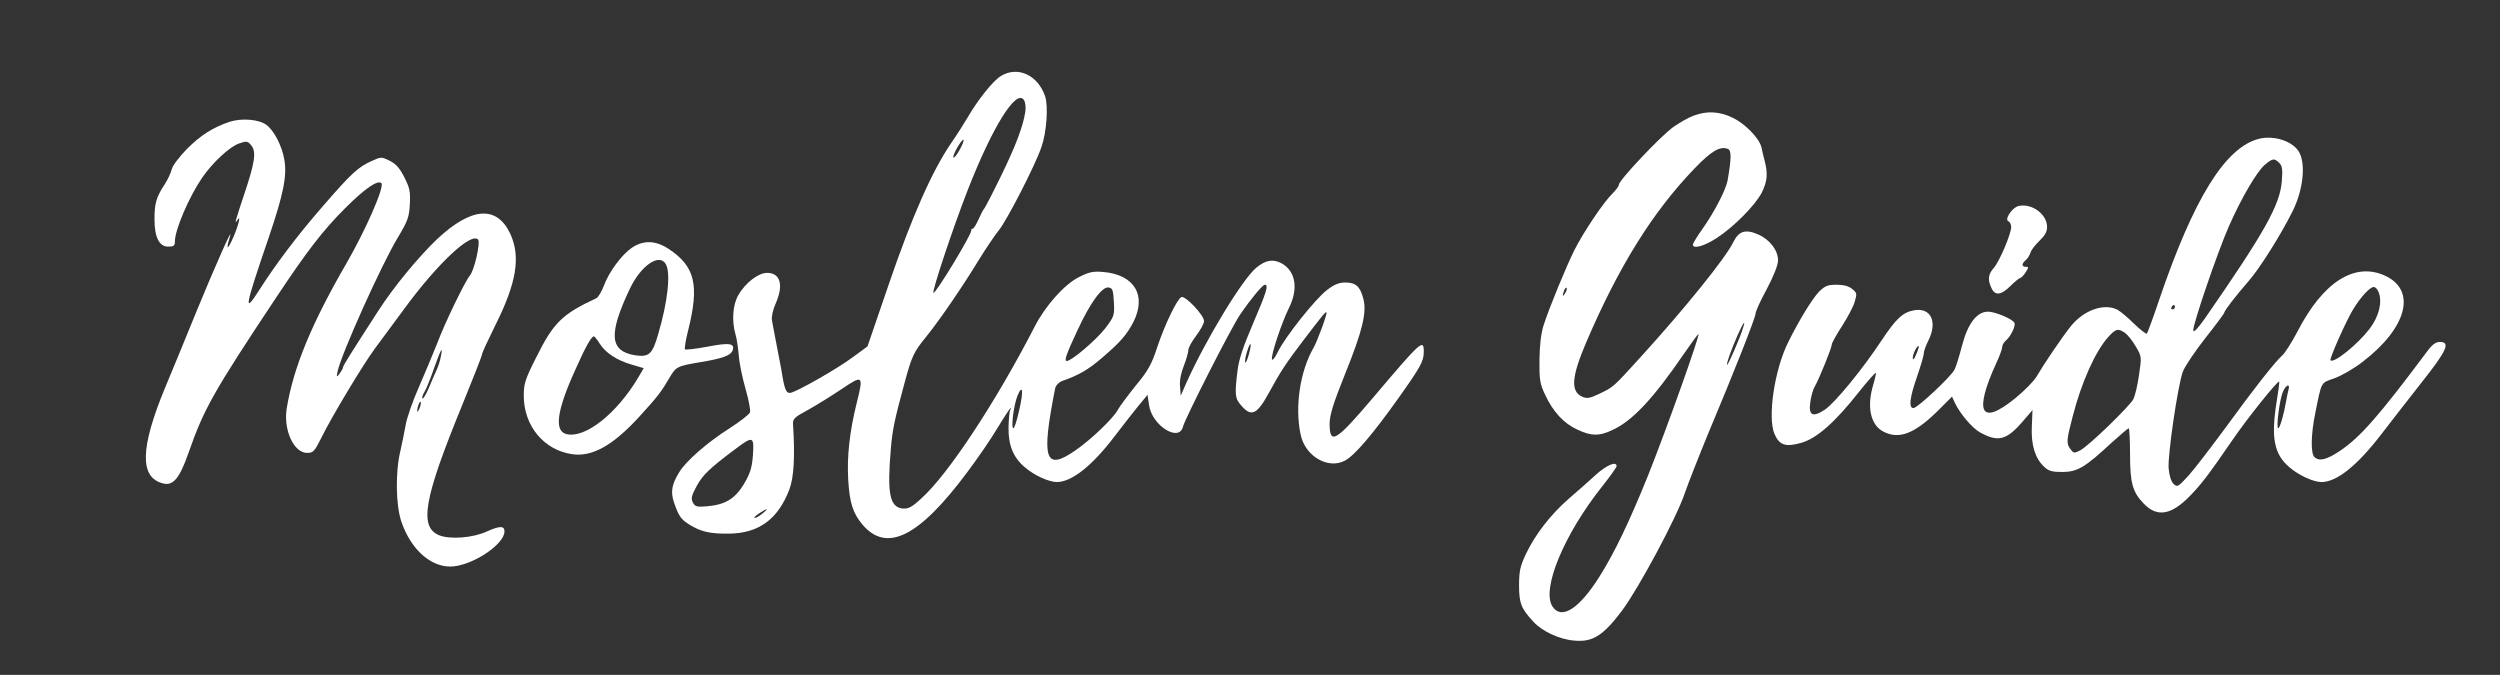 <?xml version="1.0" standalone="no"?>
<!DOCTYPE svg PUBLIC "-//W3C//DTD SVG 20010904//EN"
 "http://www.w3.org/TR/2001/REC-SVG-20010904/DTD/svg10.dtd">
<svg version="1.0" xmlns="http://www.w3.org/2000/svg"
 width="1115pt" height="301pt" viewBox="0 0 1115 301"
 preserveAspectRatio="xMidYMid meet">

<rect x="0" y="0" width="1115" height="301" fill="#333333" stroke="none"/>

<g transform="translate(0,301) scale(0.1,-0.1)"
fill="#fff" stroke="none">
<path d="M4464 2671 c-35 -21 -105 -109 -149 -186 -16 -27 -49 -79 -74 -115
-84 -123 -174 -327 -275 -622 l-97 -283 -64 -47 c-69 -52 -249 -154 -279 -160
-20 -3 -27 13 -41 102 -4 19 -13 71 -22 115 -8 44 -18 92 -20 106 -3 15 4 47
16 74 37 83 22 138 -38 138 -39 0 -97 -45 -128 -99 -25 -43 -30 -115 -13 -174
6 -19 12 -62 15 -95 2 -33 16 -100 30 -149 14 -48 23 -96 20 -105 -3 -9 -44
-41 -91 -71 -99 -63 -193 -145 -224 -195 -34 -55 -40 -88 -24 -136 22 -63 31
-75 69 -99 52 -32 92 -41 175 -40 134 1 220 64 271 198 20 54 25 149 16 287
-2 27 4 33 67 67 38 21 105 63 150 93 95 64 98 62 67 -62 -32 -129 -44 -239
-38 -342 6 -103 21 -150 63 -200 108 -128 252 -57 468 233 46 61 107 150 136
199 29 48 55 87 57 87 2 0 2 -4 -2 -9 -3 -6 -6 -40 -7 -78 -1 -79 21 -134 74
-178 42 -36 105 -64 141 -65 66 0 157 71 258 204 38 50 87 112 108 138 l39 47
7 -47 c13 -90 134 -166 151 -95 10 38 215 442 255 500 47 69 100 133 110 133
18 0 8 -32 -52 -172 -45 -105 -64 -162 -70 -213 -13 -110 -11 -122 19 -156 44
-50 69 -37 123 62 47 87 77 133 152 231 87 114 99 129 103 125 5 -5 -41 -129
-57 -157 -61 -105 -85 -265 -58 -389 20 -96 123 -156 198 -115 43 23 124 118
237 277 99 139 114 166 114 207 0 60 -8 54 -229 -207 -163 -192 -191 -209
-191 -113 0 38 16 90 69 222 78 193 98 276 81 337 -14 54 -34 71 -80 71 -28 0
-50 -9 -81 -33 -52 -39 -190 -213 -220 -277 -12 -25 -24 -39 -26 -33 -6 17 43
163 75 228 44 87 31 166 -33 201 -38 20 -71 14 -112 -20 -64 -54 -226 -322
-313 -516 l-24 -55 -3 41 c-3 25 4 61 17 93 11 28 20 60 20 70 0 10 16 39 35
64 19 25 35 54 35 65 0 26 -83 114 -101 107 -19 -8 -74 -122 -109 -227 -23
-71 -40 -102 -94 -167 -36 -45 -72 -93 -80 -108 -20 -38 -119 -133 -190 -182
-136 -94 -153 -41 -90 277 3 13 16 27 32 33 73 26 112 48 171 98 86 73 116
107 146 165 60 119 4 211 -134 223 -47 4 -64 0 -111 -24 -63 -32 -148 -127
-195 -219 -174 -338 -387 -661 -507 -768 -41 -38 -57 -46 -82 -44 -58 6 -70
67 -53 265 7 85 16 129 62 298 32 118 40 135 98 206 59 73 162 224 232 339 32
52 72 111 89 132 34 40 164 292 191 373 23 65 31 183 16 226 -32 94 -122 136
-197 90z m109 -159 c-10 -65 -42 -151 -110 -290 -37 -76 -70 -139 -73 -142 -4
-3 -15 -24 -25 -47 -11 -24 -22 -43 -27 -43 -4 0 -7 -3 -6 -7 4 -15 -161 -287
-169 -279 -7 7 89 295 154 461 109 278 214 448 249 400 7 -10 10 -31 7 -53z
m-294 -172 c-13 -23 -25 -37 -27 -32 -4 12 39 85 45 78 3 -3 -5 -23 -18 -46z
m689 -678 c3 -60 1 -64 -40 -118 -41 -52 -149 -144 -170 -144 -13 0 -3 29 48
138 56 121 109 194 138 190 18 -3 21 -11 24 -66z m602 -232 c-6 -23 -14 -40
-16 -37 -3 3 0 24 7 46 16 54 24 46 9 -9z m-1026 -256 c-9 -41 -20 -74 -24
-74 -12 0 1 103 18 145 24 57 28 20 6 -71z m-1186 -194 c-4 -55 -12 -81 -39
-127 -40 -67 -84 -94 -165 -101 -45 -4 -54 -2 -64 17 -9 18 -6 30 17 73 27 50
57 79 179 170 72 54 78 51 72 -32z m43 -260 c-13 -11 -28 -20 -35 -20 -6 0 3
9 19 20 38 25 47 25 16 0z"/>
<path d="M7556 2495 c-21 -7 -62 -30 -91 -50 -55 -38 -245 -239 -245 -259 0
-7 -14 -25 -31 -42 -37 -36 -126 -168 -167 -249 -36 -72 -113 -259 -137 -334
-12 -37 -18 -89 -19 -155 -1 -89 2 -108 25 -156 35 -76 84 -129 144 -156 61
-29 97 -30 154 -3 90 40 184 140 322 342 33 48 62 87 64 87 9 0 -140 -418
-224 -629 -84 -208 -150 -346 -217 -452 -91 -145 -170 -195 -210 -134 -50 77
51 321 222 536 35 44 64 85 64 90 0 24 -46 4 -93 -39 -29 -26 -82 -74 -120
-106 -81 -71 -149 -158 -191 -246 -26 -55 -31 -77 -31 -141 0 -80 10 -104 64
-162 39 -43 117 -79 182 -84 82 -8 129 22 212 132 75 100 245 417 281 525 14
41 62 163 106 270 117 278 210 515 210 532 0 9 22 58 50 109 31 59 50 107 50
128 0 44 -36 92 -88 115 -56 25 -87 16 -111 -33 -34 -71 -215 -295 -416 -516
-122 -134 -118 -130 -181 -161 -45 -21 -56 -23 -78 -13 -52 24 -47 88 18 241
145 339 297 583 484 777 75 78 113 100 148 87 17 -6 16 -44 -1 -141 -8 -42
-58 -139 -110 -213 -25 -35 -45 -68 -45 -73 0 -21 51 -7 106 29 77 50 173 147
202 204 24 49 27 83 13 138 -5 19 -12 47 -15 63 -10 41 -74 107 -131 133 -56
27 -112 30 -169 9z m-575 -792 c-12 -20 -14 -14 -5 12 4 9 9 14 11 11 3 -2 0
-13 -6 -23z m793 -155 c-12 -42 -67 -168 -71 -165 -4 5 17 65 48 135 24 54 36
69 23 30z"/>
<path d="M1025 2467 c-75 -25 -130 -60 -191 -121 -34 -35 -64 -74 -68 -91 -4
-16 -18 -47 -32 -68 -37 -56 -45 -85 -45 -154 0 -81 21 -123 61 -123 25 0 30
4 30 23 0 52 63 199 122 285 46 67 124 139 164 152 34 12 39 11 55 -9 23 -28
16 -76 -33 -221 -40 -121 -44 -134 -28 -110 18 26 -1 -40 -27 -95 -21 -44 -24
-34 -7 22 14 48 -67 -135 -146 -327 -48 -118 -113 -276 -144 -350 -111 -268
-114 -400 -9 -426 45 -12 74 22 114 137 69 197 111 271 392 694 137 206 206
296 306 396 88 88 146 128 162 112 15 -15 -69 -207 -155 -356 -158 -273 -237
-466 -267 -647 -16 -97 31 -200 91 -200 27 0 33 7 63 67 45 92 185 325 238
397 24 33 85 115 136 184 145 197 293 336 325 304 12 -12 -16 -138 -37 -162
-21 -25 -111 -210 -145 -301 -18 -46 -55 -134 -82 -196 -27 -61 -53 -136 -58
-165 -5 -29 -16 -82 -24 -118 -23 -95 -21 -242 4 -316 44 -130 139 -210 234
-200 96 11 226 101 226 156 0 26 -22 25 -80 -1 -61 -28 -164 -36 -212 -16 -90
38 -67 164 103 579 49 120 89 222 89 228 0 6 27 64 59 129 95 189 114 306 67
408 -60 128 -173 120 -326 -23 -81 -77 -193 -212 -262 -319 -126 -195 -158
-246 -158 -253 0 -5 -7 -17 -15 -28 -14 -18 -15 -17 -9 11 18 80 195 474 268
595 45 75 51 92 54 150 3 56 -1 73 -25 120 -20 40 -38 60 -65 73 -36 18 -39
18 -80 -1 -61 -27 -91 -55 -221 -205 -112 -129 -207 -255 -279 -368 -73 -114
-68 -86 42 236 64 189 81 271 68 344 -10 60 -47 131 -80 154 -33 25 -110 31
-163 14z m941 -1048 c-3 -17 -12 -45 -20 -62 -8 -18 -24 -54 -35 -81 -12 -27
-24 -47 -27 -43 -3 3 1 16 9 29 8 12 27 60 43 106 30 85 41 104 30 51z m-95
-230 c-5 -13 -10 -19 -10 -12 -1 15 10 45 15 40 3 -2 0 -15 -5 -28z"/>
<path d="M10075 2391 c-150 -38 -291 -265 -445 -718 -27 -80 -52 -148 -55
-151 -3 -3 -29 17 -58 45 -28 28 -62 56 -74 62 -60 30 -151 -3 -208 -75 -40
-50 -124 -175 -151 -222 -11 -20 -55 -65 -97 -99 -154 -125 -185 -63 -82 161
14 30 25 61 25 69 0 8 7 20 16 28 22 18 46 68 38 80 -10 17 -86 49 -117 49
-50 0 -90 -52 -116 -150 -12 -47 -27 -96 -34 -109 -16 -31 -165 -171 -183
-171 -22 0 -17 46 16 140 16 47 30 93 30 103 0 10 9 35 20 57 43 85 12 150
-64 136 -50 -9 -80 -38 -144 -134 -82 -125 -208 -279 -253 -309 -54 -36 -74
-26 -65 33 3 25 12 58 21 72 21 38 75 172 75 186 0 6 20 43 45 81 25 39 51 87
57 109 11 36 10 40 -11 57 -15 13 -39 19 -70 19 -40 0 -52 -5 -79 -32 -31 -33
-89 -128 -137 -225 -61 -123 -92 -333 -61 -408 22 -51 50 -60 120 -40 69 20
149 90 257 227 39 49 73 87 75 85 2 -1 -3 -25 -11 -52 -30 -99 -13 -180 45
-210 69 -36 138 -10 241 91 l65 65 12 -26 c22 -48 77 -113 112 -133 81 -45
119 -36 191 48 l44 51 -3 -72 c-4 -82 14 -142 54 -180 21 -20 36 -24 82 -24
67 0 102 21 218 129 40 36 75 66 78 66 3 0 6 -52 6 -115 0 -129 11 -170 62
-222 59 -61 122 -50 204 34 52 53 86 98 189 248 66 97 204 269 210 263 2 -2
-3 -41 -11 -88 -26 -162 -12 -236 57 -294 43 -37 106 -65 142 -66 69 0 160 73
269 215 38 49 118 153 179 230 114 144 129 180 80 180 -18 0 -35 -13 -58 -45
-212 -284 -296 -380 -387 -441 -60 -40 -93 -48 -114 -27 -17 17 -15 103 4 195
29 144 24 134 83 155 30 10 88 43 128 74 200 153 242 320 99 385 -135 61 -276
-29 -390 -251 -25 -47 -55 -95 -67 -105 -35 -32 -127 -149 -252 -321 -65 -88
-139 -185 -166 -215 -47 -51 -50 -53 -67 -37 -11 10 -19 37 -22 70 -4 60 40
363 63 429 8 23 53 90 100 150 47 59 85 111 85 114 0 9 52 76 106 138 50 56
147 210 200 317 45 91 58 203 30 258 -26 51 -111 80 -181 63z m91 -108 c13
-14 15 -29 11 -80 -8 -107 -76 -228 -345 -616 -29 -41 -48 -61 -50 -52 -5 20
109 353 159 466 54 123 124 243 160 274 36 30 42 30 65 8z m443 -577 c17 -44
1 -108 -41 -163 -52 -68 -159 -155 -174 -140 -6 6 71 179 102 229 34 55 74 98
91 98 7 0 18 -11 22 -24z m-909 -66 c0 -5 -5 -10 -11 -10 -5 0 -7 5 -4 10 3 6
8 10 11 10 2 0 4 -4 4 -10z m-222 -115 c12 -9 34 -36 48 -61 26 -44 26 -46 14
-126 -6 -45 -18 -94 -25 -108 -17 -32 -201 -211 -238 -229 -25 -13 -29 -13
-42 5 -20 26 -19 39 9 146 39 152 100 288 157 353 35 39 45 42 77 20z m-932
-96 c-8 -21 -15 -27 -15 -16 -1 17 20 59 27 53 1 -2 -4 -19 -12 -37z m1661
-156 c-3 -10 -8 -36 -12 -58 -9 -54 -27 -115 -34 -115 -10 0 5 121 19 158 12
33 35 46 27 15z"/>
<path d="M9002 2091 c-28 -7 -64 -61 -44 -68 6 -3 12 -14 12 -26 -1 -32 -52
-152 -77 -181 -26 -29 -29 -53 -11 -91 16 -35 43 -32 85 10 19 19 39 35 43 35
4 0 15 11 24 25 14 22 15 25 1 25 -19 0 -19 14 0 30 8 6 17 22 21 33 3 12 22
36 40 53 24 23 34 40 34 62 0 57 -69 107 -128 93z"/>
<path d="M2818 1905 c-45 -31 -102 -107 -125 -170 -10 -26 -25 -51 -33 -55
-153 -71 -192 -109 -270 -267 -48 -95 -54 -115 -54 -168 0 -135 91 -244 218
-261 87 -12 179 39 294 164 85 93 101 114 136 174 31 53 34 55 141 73 96 16
133 29 142 51 12 33 -12 37 -111 18 -53 -10 -98 -15 -101 -12 -3 3 3 41 14 84
51 203 31 286 -87 364 -58 38 -112 40 -164 5z m152 -74 c22 -41 8 -168 -35
-313 -25 -87 -40 -101 -100 -93 -116 18 -123 92 -26 297 50 105 133 161 161
109z m-295 -354 c26 -41 76 -74 142 -93 l54 -16 -24 -41 c-96 -162 -238 -274
-321 -253 -55 14 -43 104 39 285 47 106 73 151 84 151 3 -1 15 -15 26 -33z"/>
</g>
</svg>
